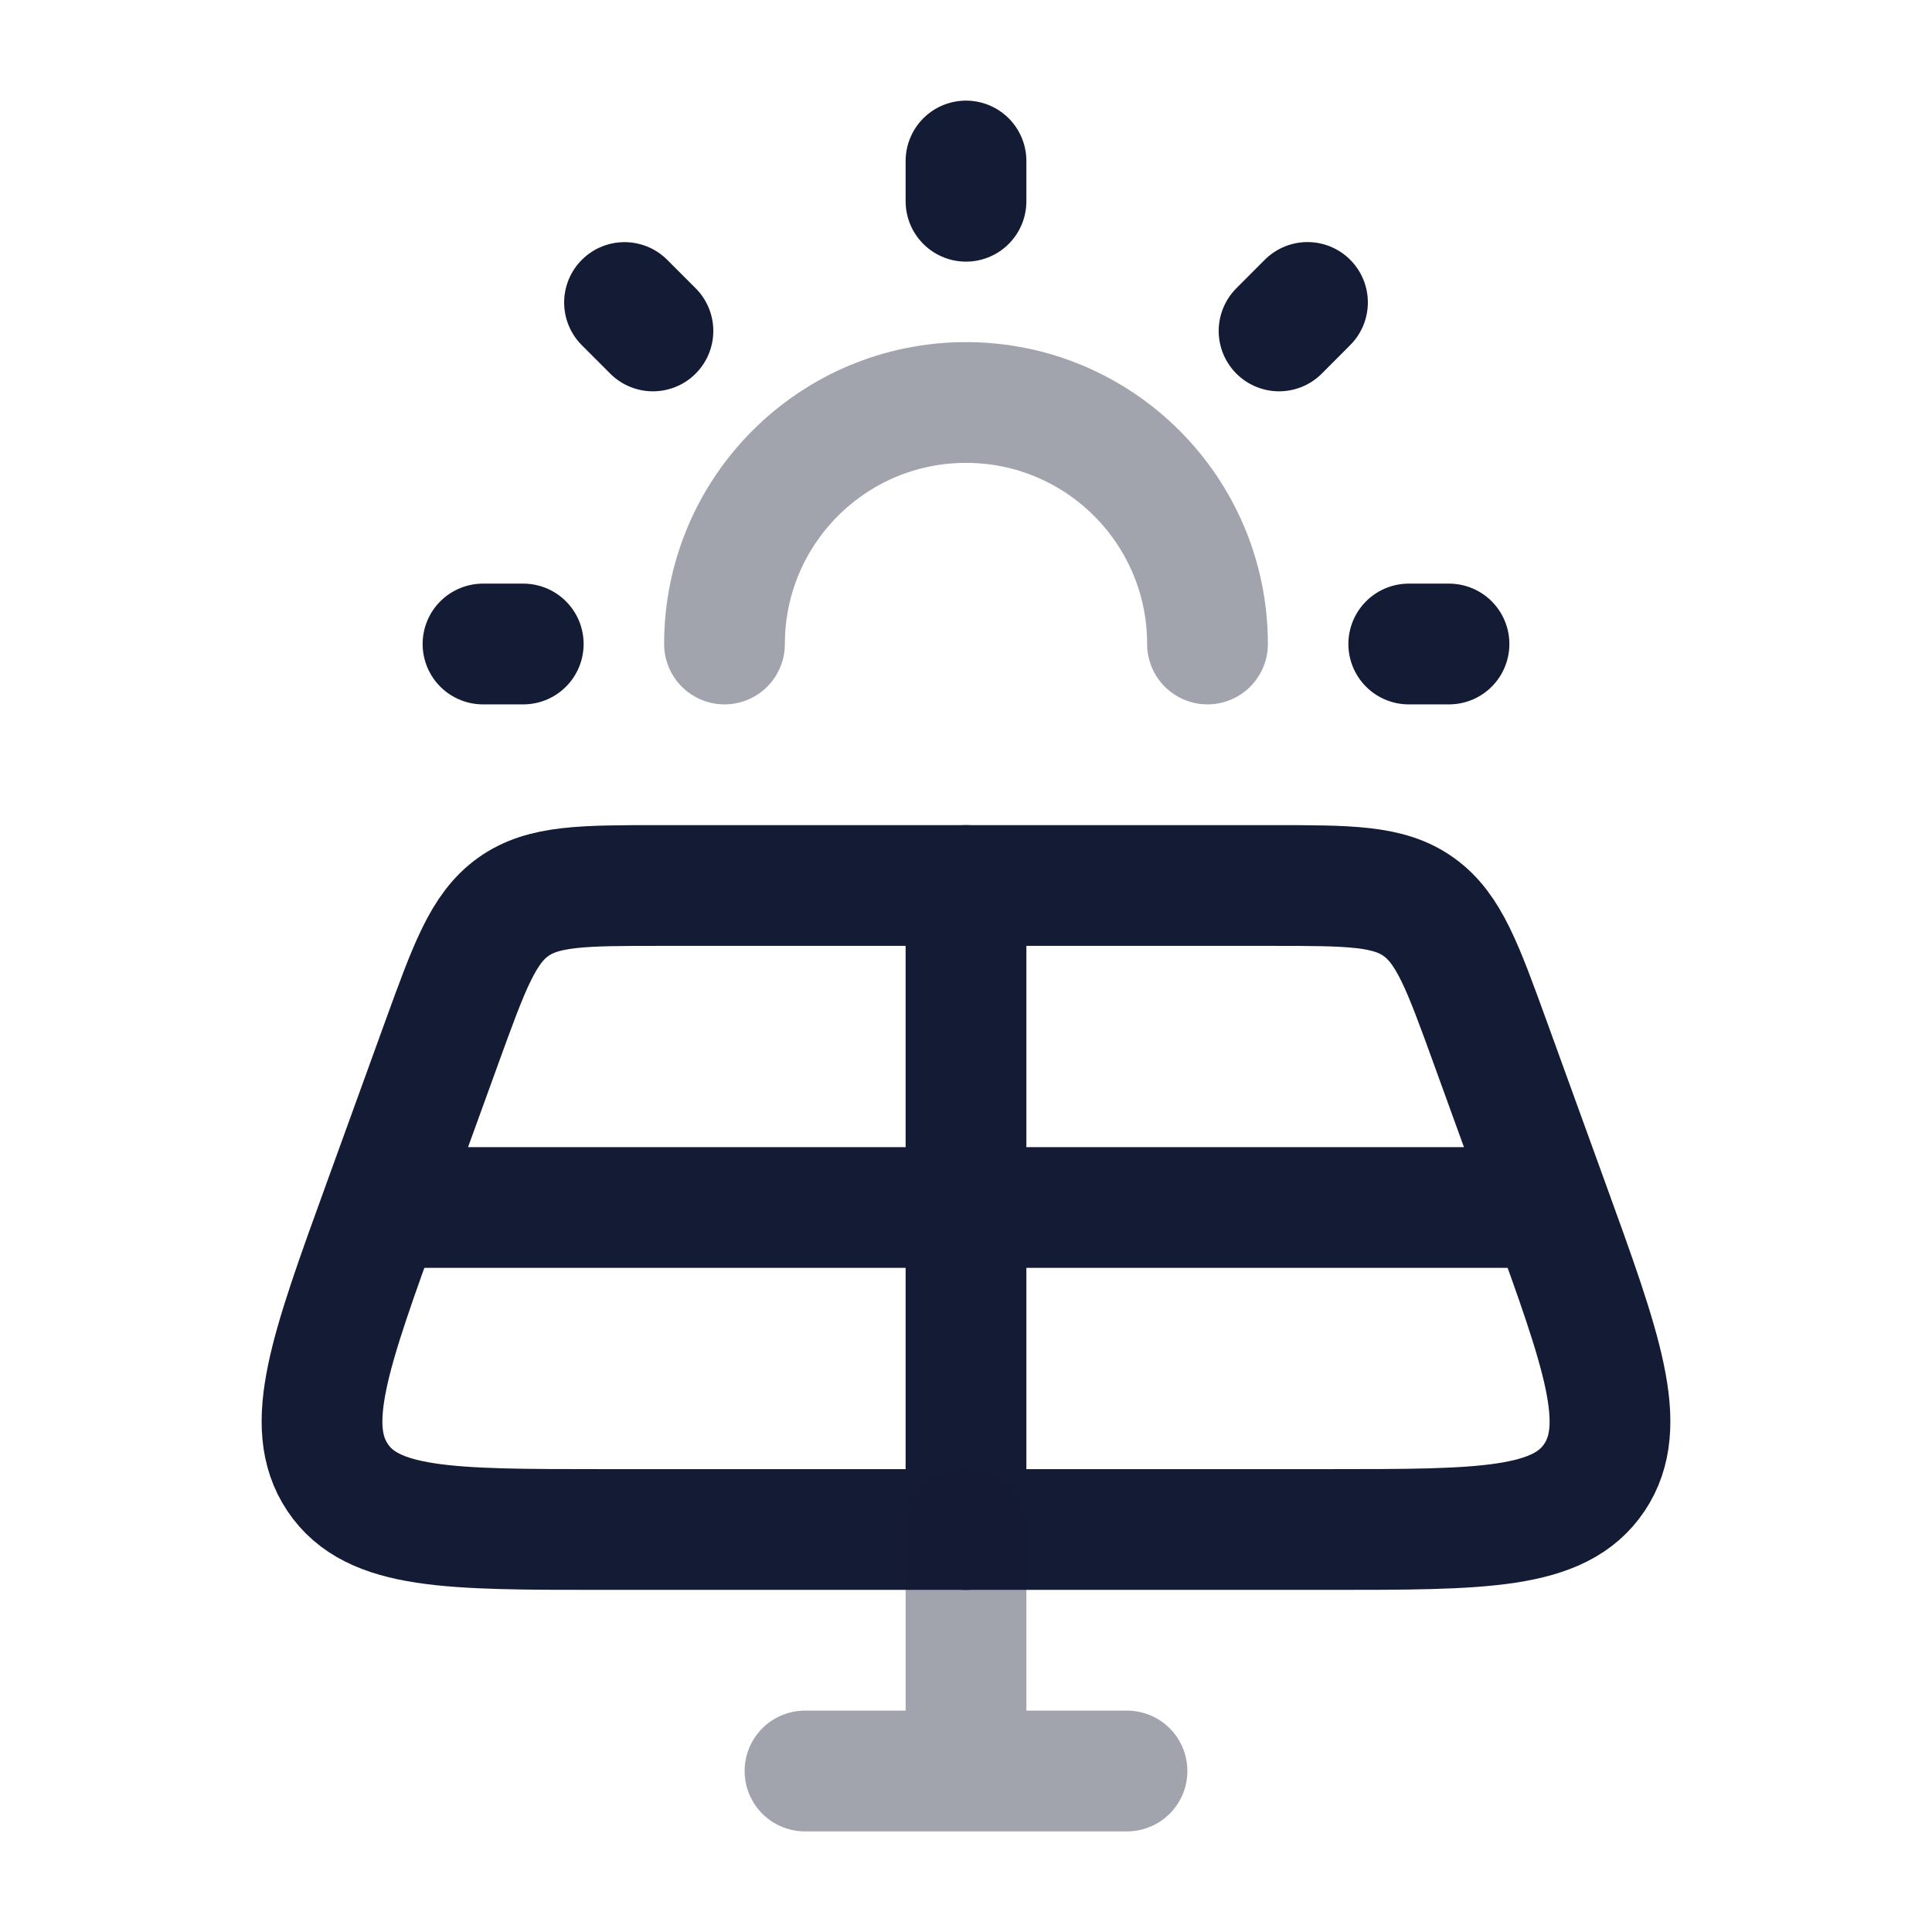 <svg width="24" height="24" viewBox="0 0 24 24" fill="none" xmlns="http://www.w3.org/2000/svg">
<path opacity="0.4" d="M9 8C9 6.343 10.343 5 12 5C13.657 5 15 6.343 15 8" stroke="#141B34" stroke-width="1.5" stroke-linecap="round"/>
<path d="M15.793 11H8.207C7.234 11 6.747 11 6.374 11.267C6.002 11.534 5.831 12.005 5.489 12.947L4.764 14.947C4.096 16.788 3.762 17.709 4.194 18.354C4.627 19 5.578 19 7.481 19H16.519C18.422 19 19.373 19 19.806 18.354C20.238 17.709 19.904 16.788 19.236 14.947L18.511 12.947C18.169 12.005 17.998 11.534 17.625 11.267C17.253 11 16.766 11 15.793 11Z" stroke="#141B34" stroke-width="1.5" stroke-linecap="round" stroke-linejoin="round"/>
<path d="M12 11V19" stroke="#141B34" stroke-width="1.5" stroke-linecap="round" stroke-linejoin="round"/>
<path d="M19 15H5" stroke="#141B34" stroke-width="1.5" stroke-linecap="round" stroke-linejoin="round"/>
<path opacity="0.4" d="M12 19V22M12 22H14M12 22H10" stroke="#141B34" stroke-width="1.5" stroke-linecap="round" stroke-linejoin="round"/>
<path d="M12 2.5V2" stroke="#141B34" stroke-width="1.5" stroke-linecap="round" stroke-linejoin="round"/>
<path d="M17.5 8H18" stroke="#141B34" stroke-width="1.5" stroke-linecap="round" stroke-linejoin="round"/>
<path d="M6 8L6.5 8" stroke="#141B34" stroke-width="1.5" stroke-linecap="round" stroke-linejoin="round"/>
<path d="M15.889 4.111L16.242 3.757" stroke="#141B34" stroke-width="1.5" stroke-linecap="round" stroke-linejoin="round"/>
<path d="M7.758 3.758L8.111 4.111" stroke="#141B34" stroke-width="1.5" stroke-linecap="round" stroke-linejoin="round"/>
</svg>
